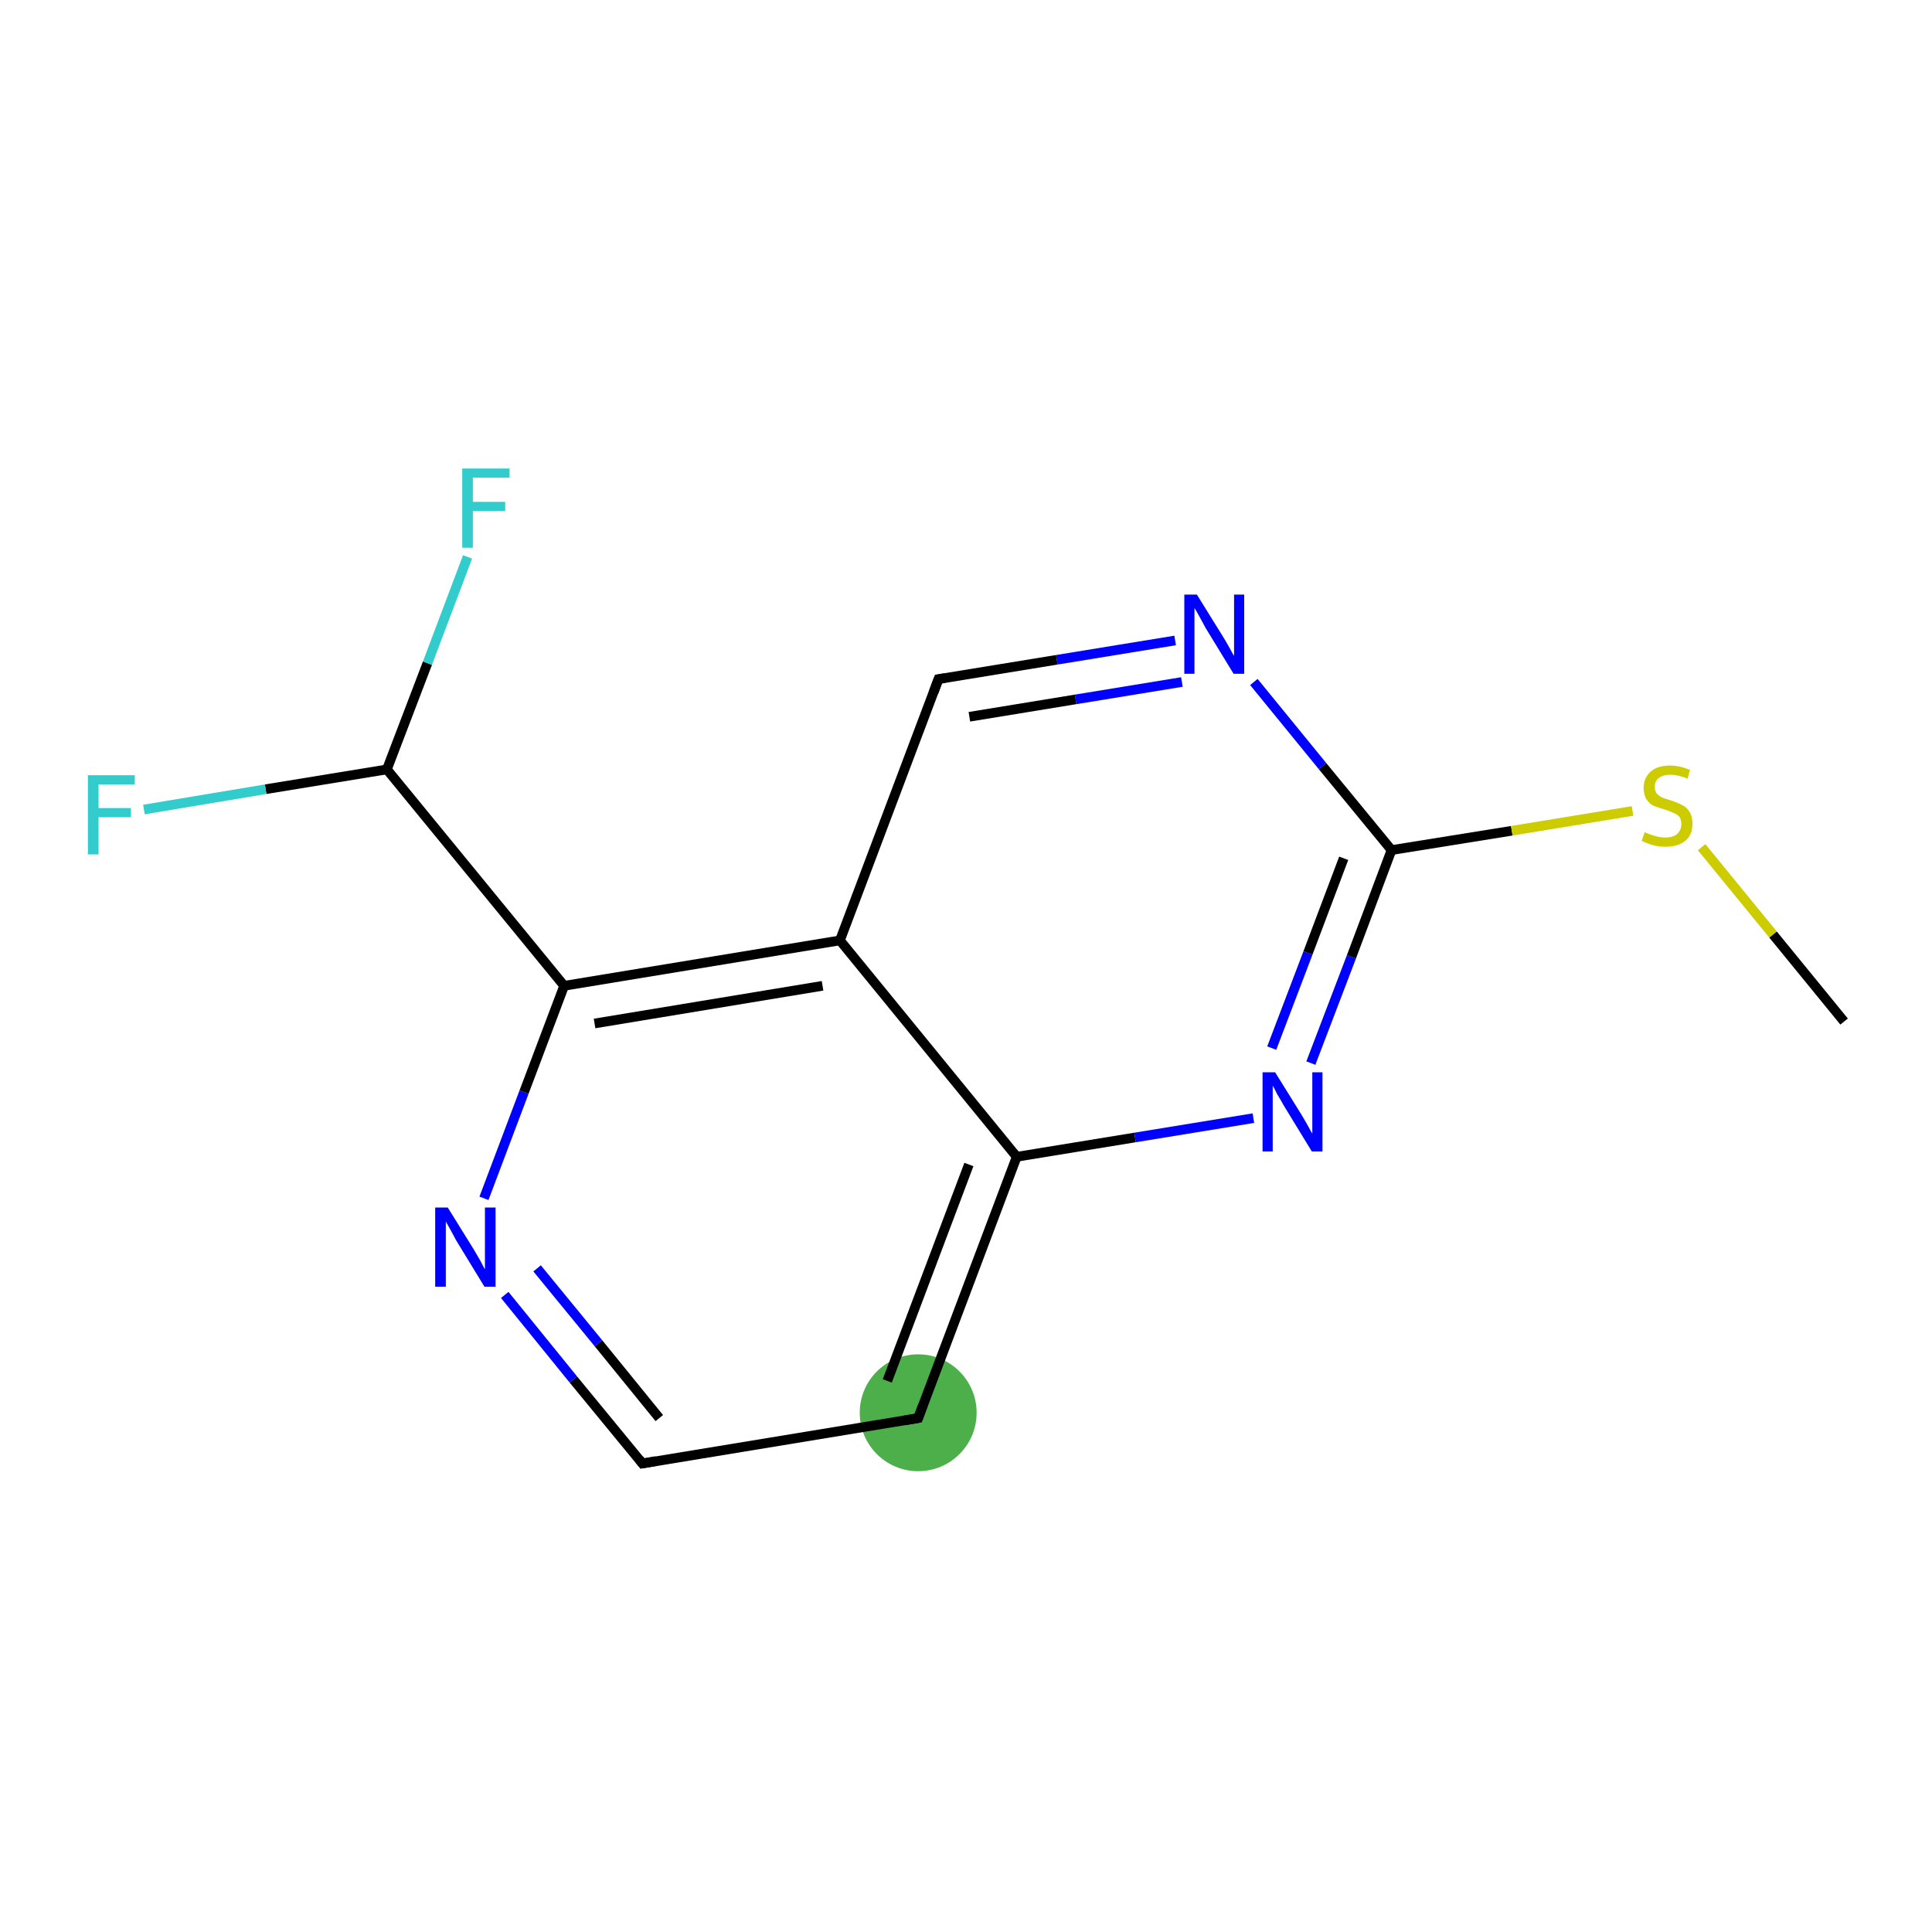 <?xml version='1.0' encoding='iso-8859-1'?>
<svg version='1.1' baseProfile='full'
              xmlns='http://www.w3.org/2000/svg'
                      xmlns:rdkit='http://www.rdkit.org/xml'
                      xmlns:xlink='http://www.w3.org/1999/xlink'
                  xml:space='preserve'
width='400px' height='400px' viewBox='0 0 400 400'>
<!-- END OF HEADER -->
<rect style='opacity:1.0;fill:#FFFFFF;stroke:none' width='400.0' height='400.0' x='0.0' y='0.0'> </rect>
<ellipse cx='190.1' cy='292.5' rx='11.6' ry='11.6' class='atom-5'  style='fill:#4daf4a;fill-rule:evenodd;stroke:#4daf4a;stroke-width:1.0px;stroke-linecap:butt;stroke-linejoin:miter;stroke-opacity:1' />
<path class='bond-0 atom-0 atom-1' d='M 133.0,303.0 L 118.7,285.6' style='fill:none;fill-rule:evenodd;stroke:#000000;stroke-width:2.0px;stroke-linecap:butt;stroke-linejoin:miter;stroke-opacity:1' />
<path class='bond-0 atom-0 atom-1' d='M 118.7,285.6 L 104.5,268.1' style='fill:none;fill-rule:evenodd;stroke:#0000FF;stroke-width:2.0px;stroke-linecap:butt;stroke-linejoin:miter;stroke-opacity:1' />
<path class='bond-0 atom-0 atom-1' d='M 136.5,293.6 L 123.9,278.1' style='fill:none;fill-rule:evenodd;stroke:#000000;stroke-width:2.0px;stroke-linecap:butt;stroke-linejoin:miter;stroke-opacity:1' />
<path class='bond-0 atom-0 atom-1' d='M 123.9,278.1 L 111.2,262.6' style='fill:none;fill-rule:evenodd;stroke:#0000FF;stroke-width:2.0px;stroke-linecap:butt;stroke-linejoin:miter;stroke-opacity:1' />
<path class='bond-1 atom-1 atom-2' d='M 100.2,248.1 L 108.5,226.1' style='fill:none;fill-rule:evenodd;stroke:#0000FF;stroke-width:2.0px;stroke-linecap:butt;stroke-linejoin:miter;stroke-opacity:1' />
<path class='bond-1 atom-1 atom-2' d='M 108.5,226.1 L 116.8,204.1' style='fill:none;fill-rule:evenodd;stroke:#000000;stroke-width:2.0px;stroke-linecap:butt;stroke-linejoin:miter;stroke-opacity:1' />
<path class='bond-2 atom-2 atom-3' d='M 116.8,204.1 L 173.9,194.7' style='fill:none;fill-rule:evenodd;stroke:#000000;stroke-width:2.0px;stroke-linecap:butt;stroke-linejoin:miter;stroke-opacity:1' />
<path class='bond-2 atom-2 atom-3' d='M 123.1,211.9 L 170.3,204.1' style='fill:none;fill-rule:evenodd;stroke:#000000;stroke-width:2.0px;stroke-linecap:butt;stroke-linejoin:miter;stroke-opacity:1' />
<path class='bond-3 atom-3 atom-4' d='M 173.9,194.7 L 210.5,239.5' style='fill:none;fill-rule:evenodd;stroke:#000000;stroke-width:2.0px;stroke-linecap:butt;stroke-linejoin:miter;stroke-opacity:1' />
<path class='bond-4 atom-4 atom-5' d='M 210.5,239.5 L 190.1,293.6' style='fill:none;fill-rule:evenodd;stroke:#000000;stroke-width:2.0px;stroke-linecap:butt;stroke-linejoin:miter;stroke-opacity:1' />
<path class='bond-4 atom-4 atom-5' d='M 200.6,241.1 L 183.7,285.9' style='fill:none;fill-rule:evenodd;stroke:#000000;stroke-width:2.0px;stroke-linecap:butt;stroke-linejoin:miter;stroke-opacity:1' />
<path class='bond-5 atom-4 atom-6' d='M 210.5,239.5 L 235.0,235.5' style='fill:none;fill-rule:evenodd;stroke:#000000;stroke-width:2.0px;stroke-linecap:butt;stroke-linejoin:miter;stroke-opacity:1' />
<path class='bond-5 atom-4 atom-6' d='M 235.0,235.5 L 259.5,231.5' style='fill:none;fill-rule:evenodd;stroke:#0000FF;stroke-width:2.0px;stroke-linecap:butt;stroke-linejoin:miter;stroke-opacity:1' />
<path class='bond-6 atom-6 atom-7' d='M 271.4,220.1 L 279.8,198.1' style='fill:none;fill-rule:evenodd;stroke:#0000FF;stroke-width:2.0px;stroke-linecap:butt;stroke-linejoin:miter;stroke-opacity:1' />
<path class='bond-6 atom-6 atom-7' d='M 279.8,198.1 L 288.1,176.0' style='fill:none;fill-rule:evenodd;stroke:#000000;stroke-width:2.0px;stroke-linecap:butt;stroke-linejoin:miter;stroke-opacity:1' />
<path class='bond-6 atom-6 atom-7' d='M 263.3,217.0 L 270.8,197.3' style='fill:none;fill-rule:evenodd;stroke:#0000FF;stroke-width:2.0px;stroke-linecap:butt;stroke-linejoin:miter;stroke-opacity:1' />
<path class='bond-6 atom-6 atom-7' d='M 270.8,197.3 L 278.2,177.7' style='fill:none;fill-rule:evenodd;stroke:#000000;stroke-width:2.0px;stroke-linecap:butt;stroke-linejoin:miter;stroke-opacity:1' />
<path class='bond-7 atom-7 atom-8' d='M 288.1,176.0 L 273.8,158.6' style='fill:none;fill-rule:evenodd;stroke:#000000;stroke-width:2.0px;stroke-linecap:butt;stroke-linejoin:miter;stroke-opacity:1' />
<path class='bond-7 atom-7 atom-8' d='M 273.8,158.6 L 259.6,141.2' style='fill:none;fill-rule:evenodd;stroke:#0000FF;stroke-width:2.0px;stroke-linecap:butt;stroke-linejoin:miter;stroke-opacity:1' />
<path class='bond-8 atom-8 atom-9' d='M 243.3,132.6 L 218.8,136.6' style='fill:none;fill-rule:evenodd;stroke:#0000FF;stroke-width:2.0px;stroke-linecap:butt;stroke-linejoin:miter;stroke-opacity:1' />
<path class='bond-8 atom-8 atom-9' d='M 218.8,136.6 L 194.3,140.6' style='fill:none;fill-rule:evenodd;stroke:#000000;stroke-width:2.0px;stroke-linecap:butt;stroke-linejoin:miter;stroke-opacity:1' />
<path class='bond-8 atom-8 atom-9' d='M 244.7,141.2 L 222.7,144.8' style='fill:none;fill-rule:evenodd;stroke:#0000FF;stroke-width:2.0px;stroke-linecap:butt;stroke-linejoin:miter;stroke-opacity:1' />
<path class='bond-8 atom-8 atom-9' d='M 222.7,144.8 L 200.7,148.4' style='fill:none;fill-rule:evenodd;stroke:#000000;stroke-width:2.0px;stroke-linecap:butt;stroke-linejoin:miter;stroke-opacity:1' />
<path class='bond-9 atom-7 atom-10' d='M 288.1,176.0 L 313.0,172.0' style='fill:none;fill-rule:evenodd;stroke:#000000;stroke-width:2.0px;stroke-linecap:butt;stroke-linejoin:miter;stroke-opacity:1' />
<path class='bond-9 atom-7 atom-10' d='M 313.0,172.0 L 338.0,167.9' style='fill:none;fill-rule:evenodd;stroke:#CCCC00;stroke-width:2.0px;stroke-linecap:butt;stroke-linejoin:miter;stroke-opacity:1' />
<path class='bond-10 atom-10 atom-11' d='M 352.3,175.4 L 367.1,193.5' style='fill:none;fill-rule:evenodd;stroke:#CCCC00;stroke-width:2.0px;stroke-linecap:butt;stroke-linejoin:miter;stroke-opacity:1' />
<path class='bond-10 atom-10 atom-11' d='M 367.1,193.5 L 381.8,211.5' style='fill:none;fill-rule:evenodd;stroke:#000000;stroke-width:2.0px;stroke-linecap:butt;stroke-linejoin:miter;stroke-opacity:1' />
<path class='bond-11 atom-2 atom-12' d='M 116.8,204.1 L 80.1,159.3' style='fill:none;fill-rule:evenodd;stroke:#000000;stroke-width:2.0px;stroke-linecap:butt;stroke-linejoin:miter;stroke-opacity:1' />
<path class='bond-12 atom-12 atom-13' d='M 80.1,159.3 L 55.0,163.4' style='fill:none;fill-rule:evenodd;stroke:#000000;stroke-width:2.0px;stroke-linecap:butt;stroke-linejoin:miter;stroke-opacity:1' />
<path class='bond-12 atom-12 atom-13' d='M 55.0,163.4 L 29.8,167.6' style='fill:none;fill-rule:evenodd;stroke:#33CCCC;stroke-width:2.0px;stroke-linecap:butt;stroke-linejoin:miter;stroke-opacity:1' />
<path class='bond-13 atom-12 atom-14' d='M 80.1,159.3 L 88.5,137.3' style='fill:none;fill-rule:evenodd;stroke:#000000;stroke-width:2.0px;stroke-linecap:butt;stroke-linejoin:miter;stroke-opacity:1' />
<path class='bond-13 atom-12 atom-14' d='M 88.5,137.3 L 96.8,115.3' style='fill:none;fill-rule:evenodd;stroke:#33CCCC;stroke-width:2.0px;stroke-linecap:butt;stroke-linejoin:miter;stroke-opacity:1' />
<path class='bond-14 atom-5 atom-0' d='M 190.1,293.6 L 133.0,303.0' style='fill:none;fill-rule:evenodd;stroke:#000000;stroke-width:2.0px;stroke-linecap:butt;stroke-linejoin:miter;stroke-opacity:1' />
<path class='bond-15 atom-9 atom-3' d='M 194.3,140.6 L 173.9,194.7' style='fill:none;fill-rule:evenodd;stroke:#000000;stroke-width:2.0px;stroke-linecap:butt;stroke-linejoin:miter;stroke-opacity:1' />
<path d='M 132.3,302.1 L 133.0,303.0 L 135.8,302.5' style='fill:none;stroke:#000000;stroke-width:2.0px;stroke-linecap:butt;stroke-linejoin:miter;stroke-opacity:1;' />
<path d='M 191.1,290.9 L 190.1,293.6 L 187.2,294.1' style='fill:none;stroke:#000000;stroke-width:2.0px;stroke-linecap:butt;stroke-linejoin:miter;stroke-opacity:1;' />
<path d='M 195.6,140.4 L 194.3,140.6 L 193.3,143.3' style='fill:none;stroke:#000000;stroke-width:2.0px;stroke-linecap:butt;stroke-linejoin:miter;stroke-opacity:1;' />
<path class='atom-1' d='M 92.7 250.0
L 98.1 258.7
Q 98.6 259.6, 99.5 261.1
Q 100.3 262.7, 100.4 262.8
L 100.4 250.0
L 102.6 250.0
L 102.6 266.4
L 100.3 266.4
L 94.5 256.9
Q 93.9 255.8, 93.2 254.5
Q 92.5 253.3, 92.3 252.9
L 92.3 266.4
L 90.1 266.4
L 90.1 250.0
L 92.7 250.0
' fill='#0000FF'/>
<path class='atom-6' d='M 264.0 222.0
L 269.4 230.7
Q 269.9 231.5, 270.8 233.1
Q 271.6 234.6, 271.7 234.7
L 271.7 222.0
L 273.8 222.0
L 273.8 238.4
L 271.6 238.4
L 265.8 228.9
Q 265.2 227.8, 264.4 226.5
Q 263.8 225.2, 263.5 224.8
L 263.5 238.4
L 261.4 238.4
L 261.4 222.0
L 264.0 222.0
' fill='#0000FF'/>
<path class='atom-8' d='M 247.8 123.1
L 253.2 131.8
Q 253.7 132.6, 254.6 134.2
Q 255.4 135.7, 255.5 135.8
L 255.5 123.1
L 257.6 123.1
L 257.6 139.5
L 255.4 139.5
L 249.6 130.0
Q 249.0 128.9, 248.3 127.6
Q 247.6 126.3, 247.3 125.9
L 247.3 139.5
L 245.2 139.5
L 245.2 123.1
L 247.8 123.1
' fill='#0000FF'/>
<path class='atom-10' d='M 340.5 172.3
Q 340.7 172.4, 341.5 172.7
Q 342.3 173.0, 343.1 173.2
Q 343.9 173.4, 344.8 173.4
Q 346.3 173.4, 347.2 172.7
Q 348.1 171.9, 348.1 170.6
Q 348.1 169.7, 347.7 169.1
Q 347.2 168.6, 346.5 168.3
Q 345.8 168.0, 344.7 167.6
Q 343.2 167.2, 342.3 166.8
Q 341.5 166.4, 340.9 165.5
Q 340.3 164.6, 340.3 163.1
Q 340.3 161.1, 341.7 159.8
Q 343.1 158.5, 345.8 158.5
Q 347.7 158.5, 349.9 159.4
L 349.4 161.2
Q 347.4 160.4, 345.9 160.4
Q 344.3 160.4, 343.4 161.1
Q 342.6 161.7, 342.6 162.9
Q 342.6 163.7, 343.0 164.3
Q 343.5 164.8, 344.1 165.1
Q 344.8 165.4, 345.9 165.7
Q 347.4 166.2, 348.3 166.7
Q 349.2 167.1, 349.8 168.1
Q 350.4 169.0, 350.4 170.6
Q 350.4 172.9, 348.9 174.1
Q 347.4 175.3, 344.9 175.3
Q 343.4 175.3, 342.3 175.0
Q 341.2 174.7, 339.9 174.1
L 340.5 172.3
' fill='#CCCC00'/>
<path class='atom-13' d='M 18.2 160.5
L 27.9 160.5
L 27.9 162.4
L 20.4 162.4
L 20.4 167.3
L 27.1 167.3
L 27.1 169.2
L 20.4 169.2
L 20.4 176.9
L 18.2 176.9
L 18.2 160.5
' fill='#33CCCC'/>
<path class='atom-14' d='M 95.7 97.0
L 105.5 97.0
L 105.5 98.9
L 97.9 98.9
L 97.9 103.9
L 104.6 103.9
L 104.6 105.8
L 97.9 105.8
L 97.9 113.4
L 95.7 113.4
L 95.7 97.0
' fill='#33CCCC'/>
</svg>
